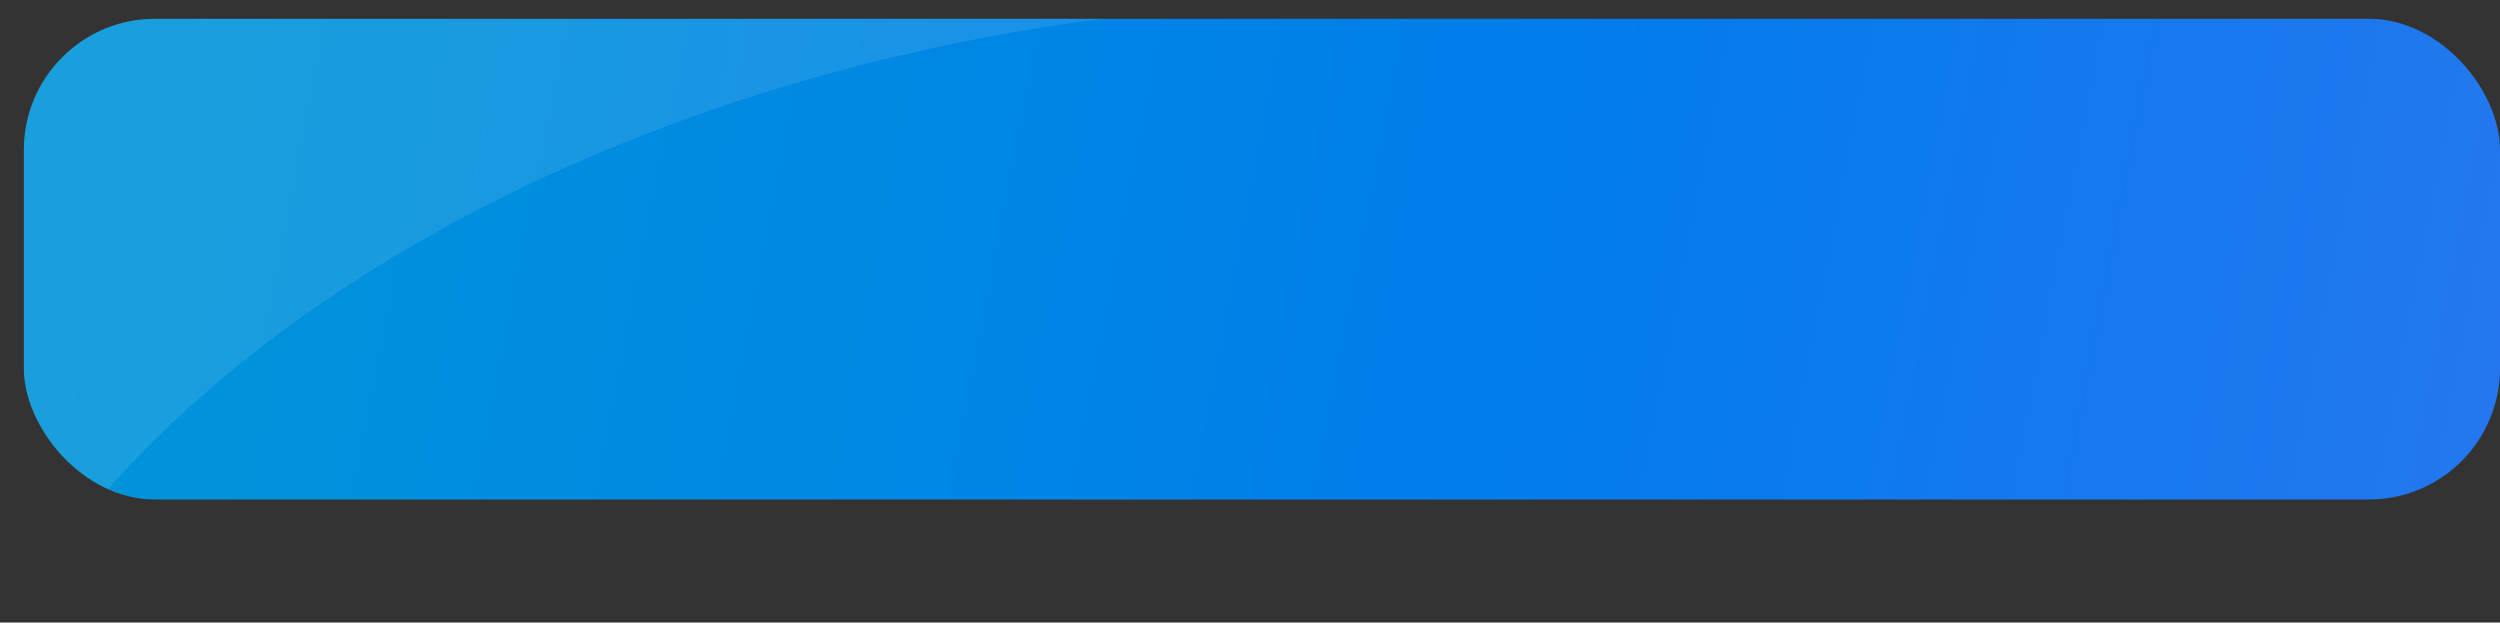 <svg xmlns="http://www.w3.org/2000/svg" xmlns:xlink="http://www.w3.org/1999/xlink" viewBox="0 0 947.65 235.99"><rect x="0" y="0" width="947.65" height="235.99" fill="#333333" stroke="none"/><defs><style>.cls-1{fill:none;}.cls-2{clip-path:url(#clip-path);}.cls-3{fill:url(#Dégradé_sans_nom_65);}.cls-4{fill:#fff;opacity:0.1;}</style><clipPath id="clip-path"><rect class="cls-1" x="9.04" y="7.12" width="938.61" height="182.22" rx="49.71" ry="49.71"/></clipPath><linearGradient id="Dégradé_sans_nom_65" x1="1134.22" y1="224.89" x2="0.11" y2="5.87" gradientUnits="userSpaceOnUse"><stop offset="0" stop-color="#3774f1"/><stop offset="0.5" stop-color="#007deb"/><stop offset="1" stop-color="#0097d7"/></linearGradient></defs><title>Fichier 5</title><g id="Calque_2" data-name="Calque 2"><g id="accueil"><g class="cls-2"><rect class="cls-3" x="9.04" y="7.12" width="938.61" height="182.22" rx="49.71" ry="49.71"/><path class="cls-4" d="M0,0V236H3.93c66-112.27,222.69-204,414.5-229q29.72-3.87,58.83-5.42V0Z"/></g></g></g></svg>